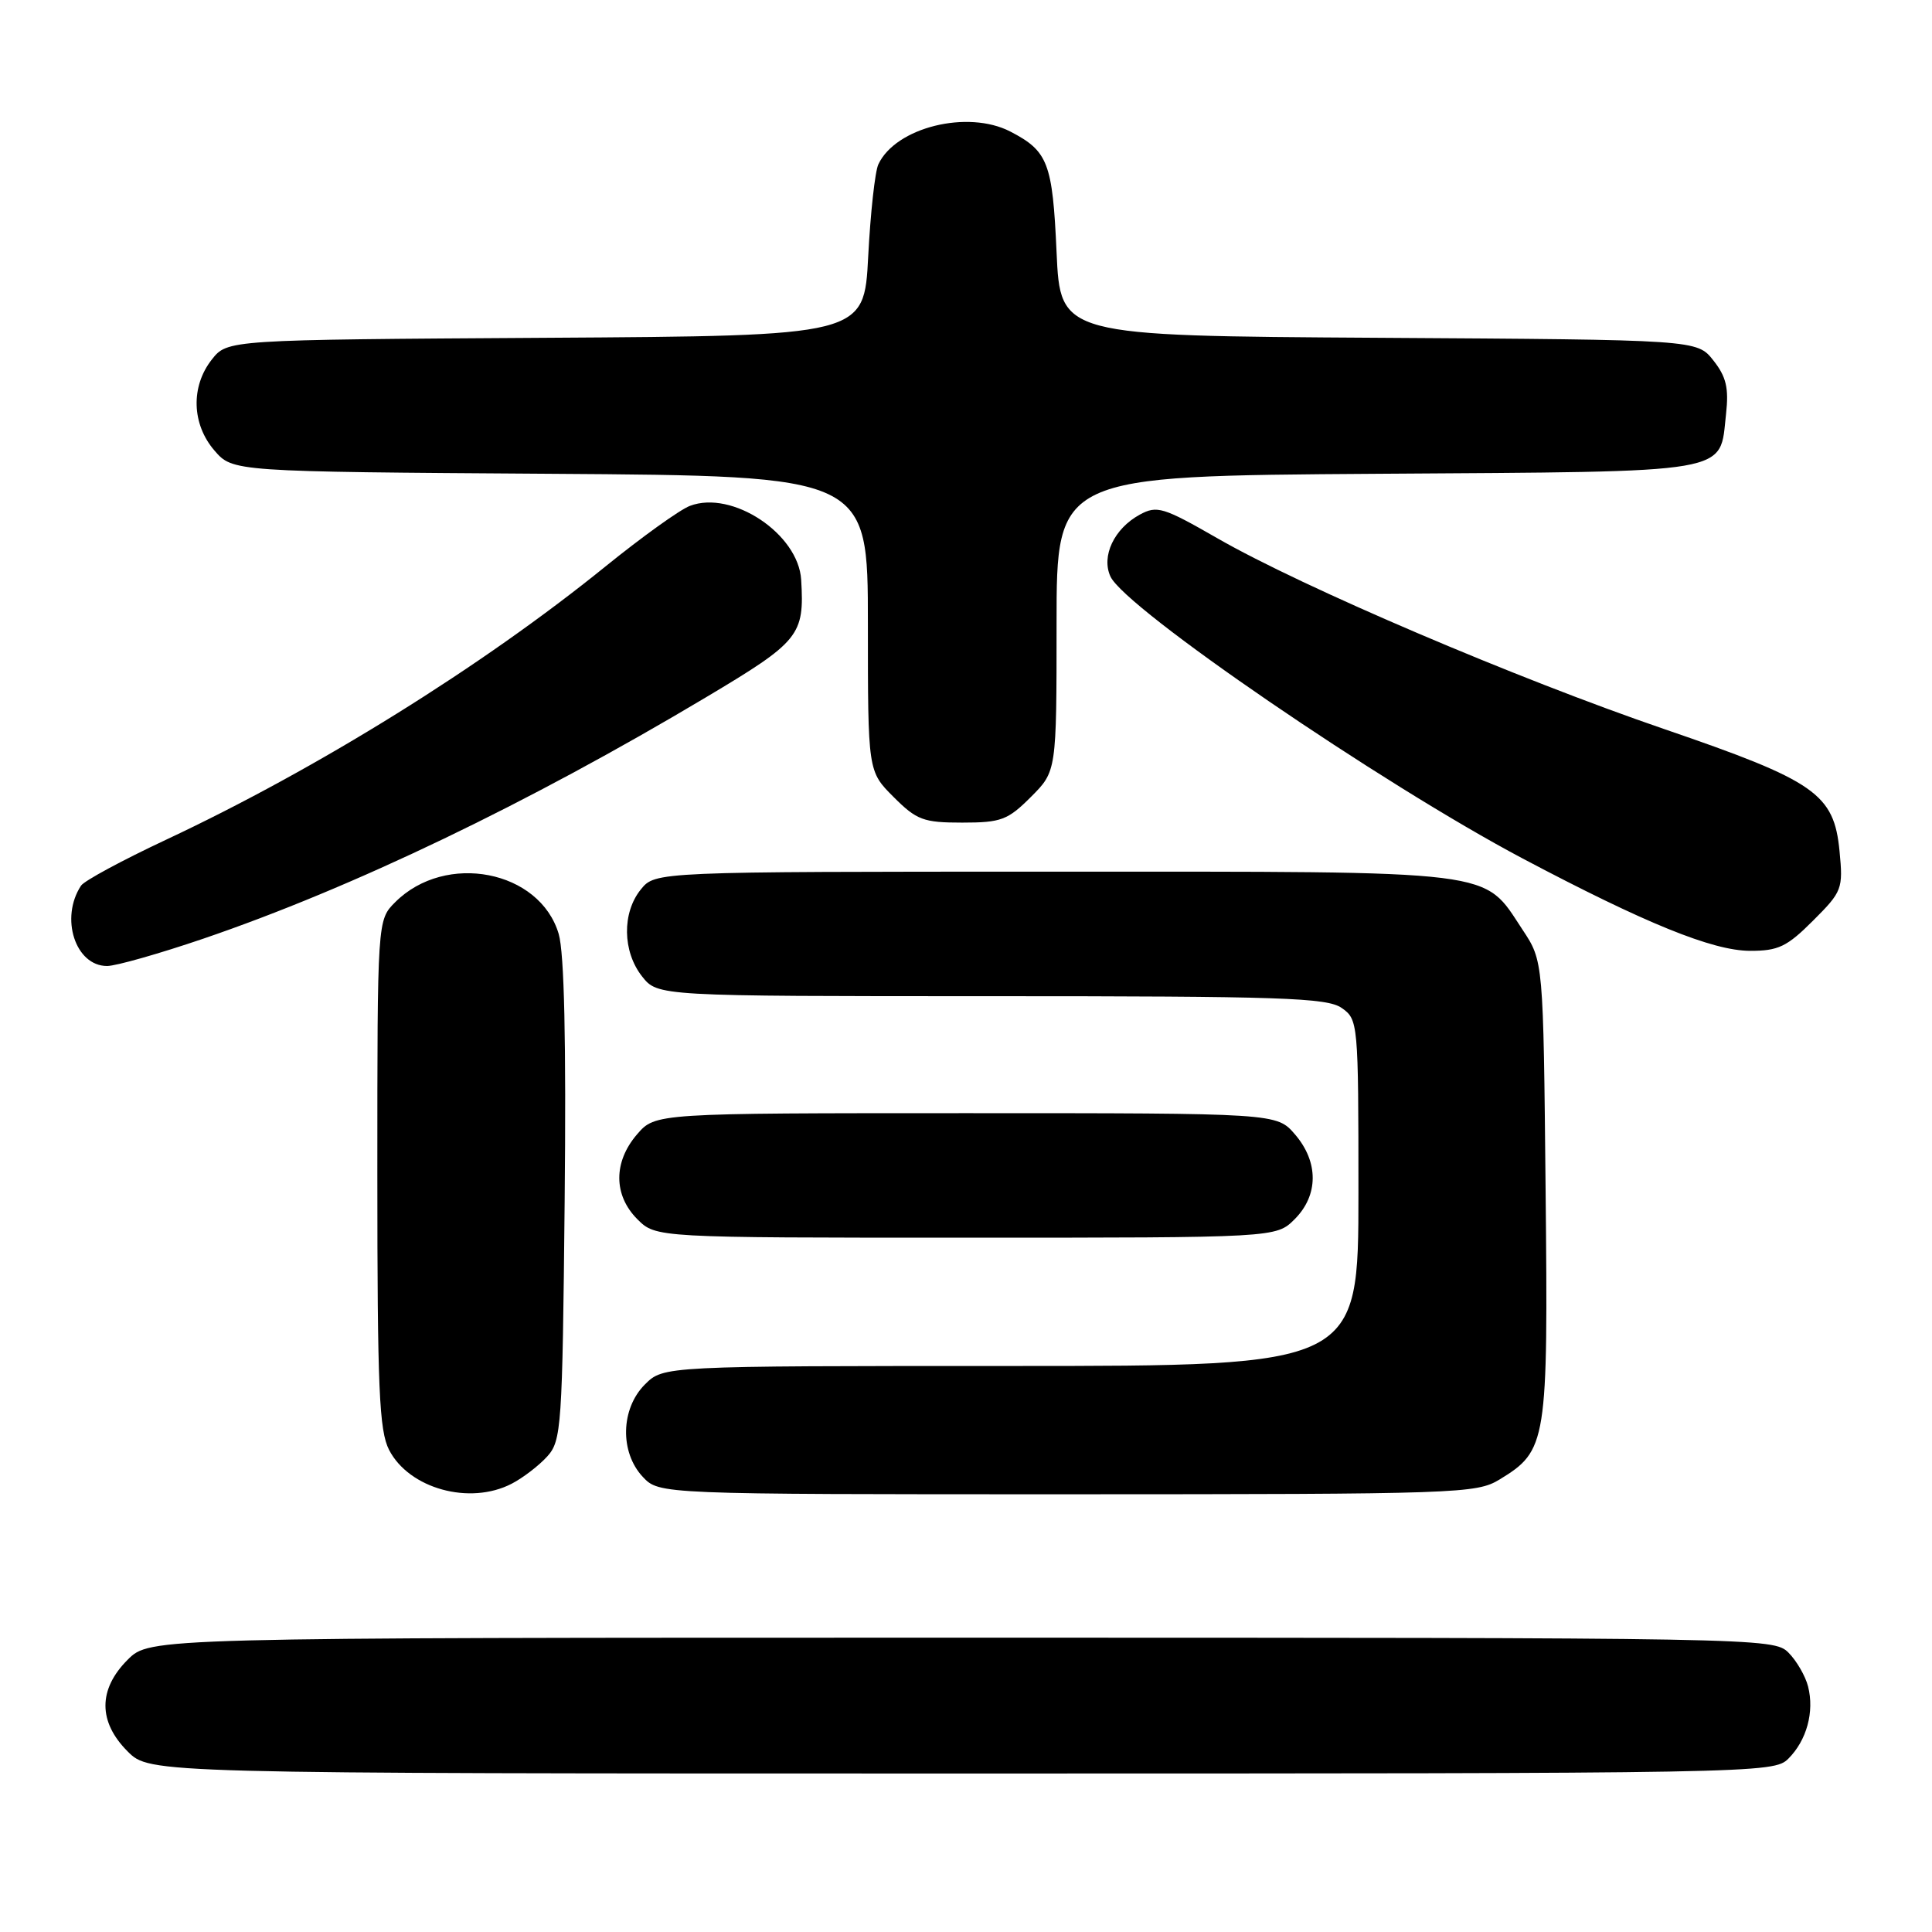 <?xml version="1.0" encoding="UTF-8" standalone="no"?>
<!DOCTYPE svg PUBLIC "-//W3C//DTD SVG 1.1//EN" "http://www.w3.org/Graphics/SVG/1.1/DTD/svg11.dtd" >
<svg xmlns="http://www.w3.org/2000/svg" xmlns:xlink="http://www.w3.org/1999/xlink" version="1.1" viewBox="0 0 256 256">
 <g >
 <path fill="currentColor"
d=" M 236.97 233.03 C 239.40 230.60 240.43 226.83 239.58 223.47 C 239.23 222.09 238.06 220.06 236.97 218.97 C 235.03 217.03 233.20 217.00 127.42 217.00 C 19.85 217.00 19.85 217.00 16.92 219.92 C 12.99 223.85 12.99 228.15 16.92 232.08 C 19.85 235.00 19.85 235.00 127.42 235.00 C 233.20 235.00 235.03 234.97 236.97 233.03 Z  M 67.80 196.60 C 69.29 195.83 71.40 194.21 72.50 193.00 C 74.40 190.91 74.52 189.14 74.82 159.15 C 75.03 137.98 74.77 126.26 74.03 123.75 C 71.53 115.30 59.04 112.87 52.37 119.54 C 50.00 121.91 50.00 121.91 50.00 155.50 C 50.00 184.03 50.24 189.56 51.56 192.13 C 54.22 197.26 62.24 199.48 67.80 196.60 Z  M 198.70 196.04 C 204.98 192.21 205.14 191.22 204.80 157.62 C 204.50 127.35 204.50 127.35 201.75 123.20 C 196.43 115.16 199.20 115.50 139.66 115.50 C 86.82 115.50 86.82 115.50 84.91 117.86 C 82.41 120.95 82.48 126.07 85.07 129.37 C 87.15 132.00 87.15 132.00 131.35 132.00 C 169.74 132.00 175.85 132.20 177.78 133.56 C 179.96 135.09 180.00 135.48 180.00 158.06 C 180.00 181.00 180.00 181.00 133.95 181.00 C 87.91 181.00 87.91 181.00 85.45 183.45 C 82.24 186.67 82.11 192.42 85.17 195.69 C 87.35 198.00 87.35 198.00 141.42 198.00 C 193.29 197.99 195.63 197.91 198.70 196.04 Z  M 171.55 161.55 C 174.72 158.37 174.74 153.97 171.59 150.31 C 169.17 147.50 169.17 147.50 128.00 147.50 C 86.83 147.50 86.83 147.50 84.41 150.31 C 81.26 153.97 81.28 158.37 84.45 161.55 C 86.91 164.00 86.91 164.00 128.00 164.00 C 169.09 164.00 169.09 164.00 171.55 161.55 Z  M 26.91 124.39 C 46.68 117.65 70.00 106.45 93.59 92.37 C 105.95 85.00 106.60 84.19 106.16 76.83 C 105.80 70.74 97.01 64.90 91.42 67.03 C 90.09 67.53 85.07 71.14 80.25 75.04 C 63.92 88.27 42.12 101.83 22.00 111.27 C 16.22 113.98 11.16 116.71 10.74 117.35 C 7.92 121.63 9.98 128.00 14.19 128.00 C 15.36 128.00 21.09 126.37 26.91 124.39 Z  M 240.24 121.99 C 244.10 118.14 244.23 117.78 243.75 112.80 C 243.02 105.18 240.58 103.48 220.56 96.62 C 200.95 89.91 172.57 77.79 161.34 71.34 C 154.11 67.19 153.31 66.95 151.01 68.20 C 147.63 70.05 145.90 73.70 147.14 76.39 C 149.10 80.63 183.00 103.82 201.77 113.76 C 218.01 122.35 226.92 125.97 231.87 125.99 C 235.64 126.00 236.78 125.45 240.24 121.99 Z  M 136.60 105.60 C 140.00 102.20 140.00 102.20 140.00 82.63 C 140.00 63.06 140.00 63.06 182.47 62.78 C 230.23 62.46 227.81 62.88 228.71 54.85 C 229.09 51.42 228.74 49.92 227.03 47.76 C 224.87 45.02 224.87 45.02 182.69 44.76 C 140.50 44.50 140.50 44.50 140.00 33.40 C 139.47 21.57 138.87 20.02 133.87 17.43 C 128.22 14.51 118.68 16.88 116.39 21.77 C 115.94 22.72 115.34 28.22 115.04 34.00 C 114.50 44.50 114.50 44.50 72.31 44.76 C 30.13 45.02 30.13 45.02 28.06 47.65 C 25.26 51.21 25.40 56.20 28.41 59.69 C 30.83 62.50 30.83 62.50 72.91 62.78 C 115.00 63.06 115.00 63.06 115.00 82.63 C 115.00 102.20 115.00 102.20 118.40 105.60 C 121.47 108.67 122.35 109.00 127.50 109.00 C 132.65 109.00 133.53 108.67 136.60 105.60 Z "/>
</g>
</svg>